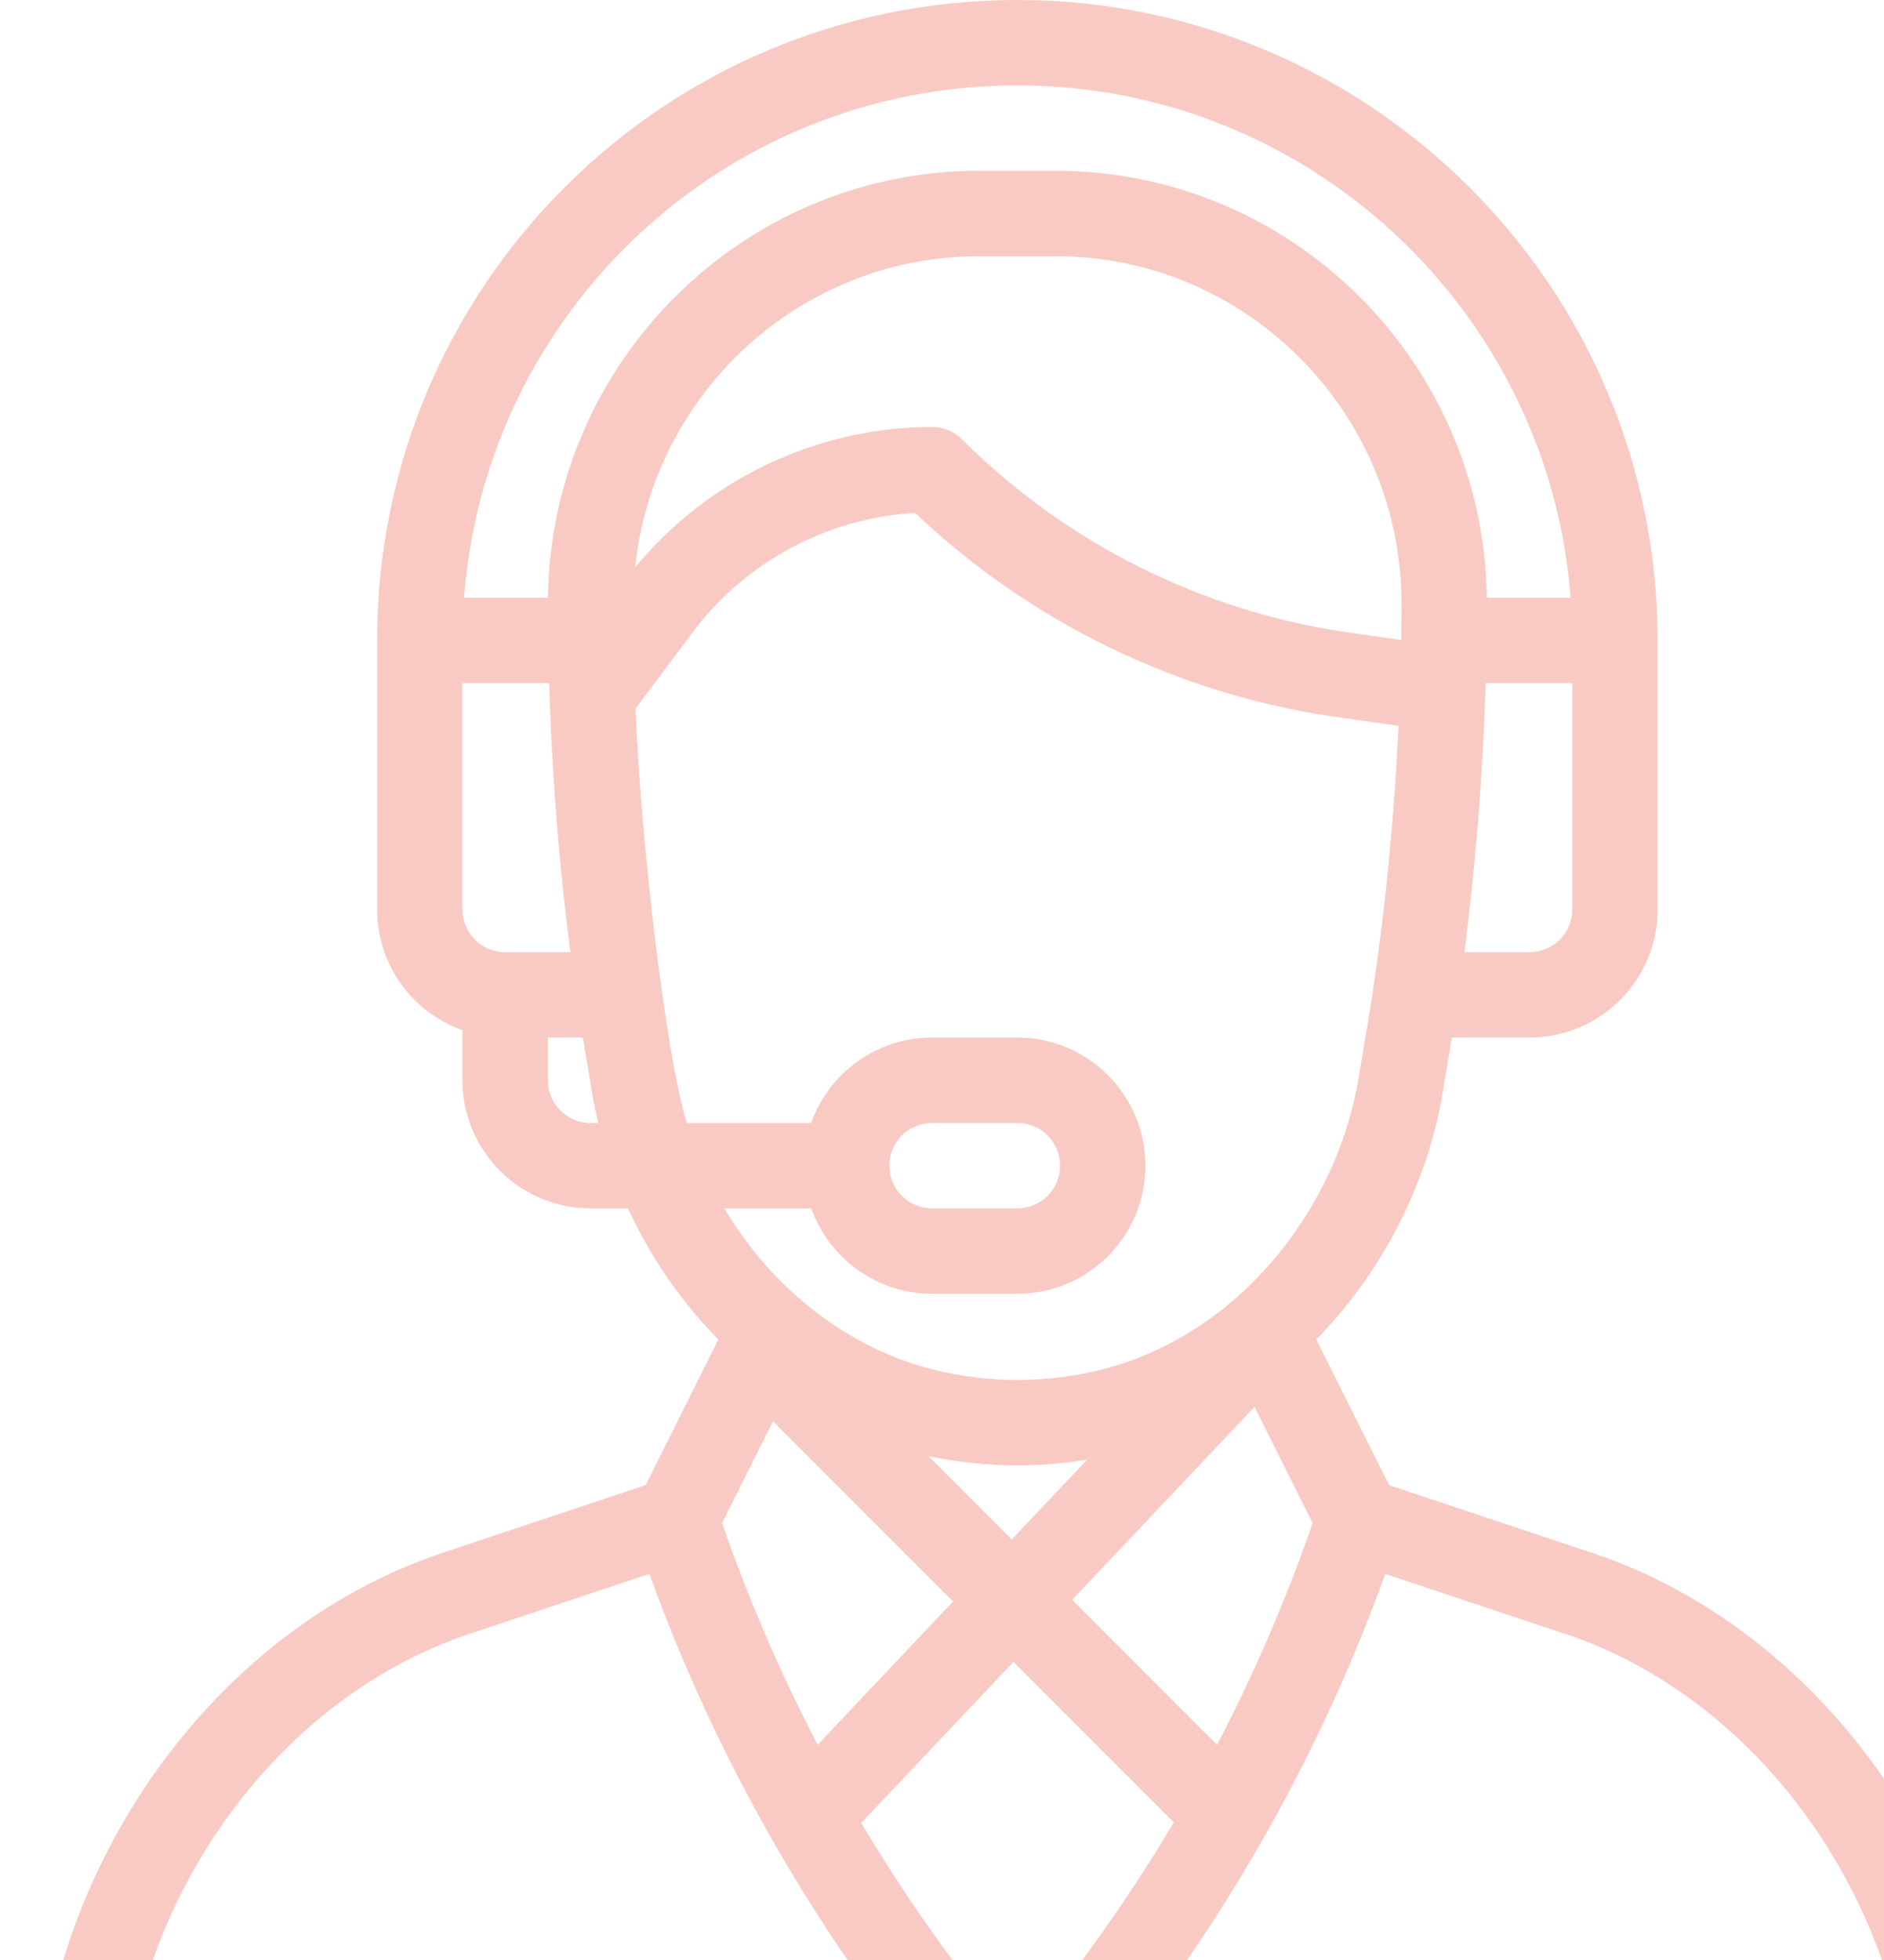 <svg width="50" height="52" viewBox="0 0 50 52" fill="none" xmlns="http://www.w3.org/2000/svg">
<path d="M42.25 41.196L36.866 39.402L34.933 35.536C36.674 33.764 37.883 31.418 38.291 28.972L38.532 27.527H40.594C42.468 27.527 43.992 26.003 43.992 24.129V16.992C43.992 7.623 36.37 0 27 0C17.607 0 10.008 7.601 10.008 16.992V24.129C10.008 25.606 10.955 26.865 12.273 27.332V28.66C12.273 30.534 13.798 32.059 15.672 32.059H16.667C17.158 33.125 17.793 34.113 18.567 35.001C18.727 35.185 18.895 35.364 19.066 35.538L17.134 39.402L11.75 41.196C5.489 43.284 0.945 49.874 0.945 56.867C0.945 57.493 1.452 58 2.078 58H51.922C52.547 58 53.055 57.493 53.055 56.867C53.055 49.874 48.511 43.284 42.25 41.196ZM41.727 24.129C41.727 24.753 41.218 25.262 40.594 25.262H38.865C39.153 23.031 39.345 20.658 39.422 18.32C39.424 18.254 39.426 18.19 39.428 18.125H41.727V24.129ZM13.406 25.262C12.782 25.262 12.273 24.753 12.273 24.129V18.125H14.573C14.577 18.243 14.581 18.362 14.585 18.481C14.585 18.485 14.585 18.489 14.585 18.494C14.585 18.494 14.585 18.494 14.585 18.494C14.665 20.768 14.854 23.08 15.136 25.262H13.406V25.262ZM15.672 29.793C15.047 29.793 14.539 29.285 14.539 28.66V27.527H15.468L15.709 28.973C15.755 29.247 15.811 29.521 15.877 29.793H15.672ZM14.541 15.859H12.316C12.89 8.267 19.226 2.266 27 2.266C34.739 2.266 41.103 8.266 41.683 15.859H39.459C39.378 9.603 34.283 4.531 28.014 4.531H25.986C19.717 4.531 14.622 9.603 14.541 15.859ZM25.986 6.797H28.014C33.09 6.797 37.198 10.949 37.195 16.019C37.195 16.376 37.193 16.686 37.187 16.968C37.187 16.972 37.186 16.976 37.186 16.98L35.769 16.777C31.92 16.227 28.286 14.41 25.535 11.66C25.323 11.447 25.035 11.328 24.734 11.328C21.692 11.328 18.78 12.714 16.855 15.056C17.329 10.443 21.229 6.797 25.986 6.797ZM18.225 29.793C17.658 27.907 17.009 22.356 16.866 18.799L18.39 16.766C19.791 14.899 21.969 13.74 24.287 13.607C27.336 16.508 31.281 18.425 35.449 19.02L37.117 19.258C37.005 21.624 36.778 23.998 36.451 26.182C36.451 26.182 36.451 26.183 36.451 26.184C36.347 26.886 36.265 27.338 36.056 28.6C35.456 32.198 32.772 35.452 29.227 36.338C27.768 36.702 26.232 36.702 24.774 36.338C22.56 35.785 20.531 34.254 19.221 32.059H21.531C21.998 33.377 23.258 34.324 24.734 34.324H27C28.878 34.324 30.398 32.803 30.398 30.926C30.398 29.052 28.874 27.527 27 27.527H24.734C23.225 27.527 21.984 28.503 21.529 29.793H18.225ZM24.639 38.631C25.416 38.794 26.208 38.878 27 38.878C27.62 38.878 28.24 38.826 28.852 38.726L26.851 40.843L24.639 38.631ZM25.293 42.489L21.7 46.289C20.711 44.396 19.861 42.425 19.164 40.408L20.513 37.709L25.293 42.489ZM33.295 37.325L34.836 40.408C34.137 42.428 33.287 44.4 32.299 46.291L28.453 42.445L33.295 37.325ZM23.602 30.926C23.602 30.3 24.109 29.793 24.734 29.793H27C27.625 29.793 28.133 30.301 28.133 30.926C28.133 31.551 27.625 32.059 27 32.059H24.734C24.11 32.059 23.602 31.55 23.602 30.926ZM3.256 55.734C3.705 50.123 7.44 45.022 12.466 43.346L17.235 41.757C18.108 44.172 19.191 46.52 20.459 48.751C20.461 48.754 20.463 48.758 20.465 48.762L20.465 48.762C21.392 50.392 22.435 51.985 23.566 53.497L24.96 55.734H3.256ZM27 54.725L25.464 52.258C25.447 52.23 25.428 52.204 25.409 52.178C24.491 50.954 23.636 49.674 22.856 48.364L26.896 44.092L31.153 48.349C30.368 49.668 29.51 50.953 28.592 52.177C28.536 52.251 28.615 52.135 27 54.725ZM29.04 55.734L30.434 53.497C31.57 51.979 32.62 50.374 33.556 48.724C33.562 48.715 33.567 48.704 33.573 48.694C33.574 48.693 33.574 48.692 33.575 48.691C34.827 46.482 35.898 44.154 36.765 41.757L41.534 43.346C46.56 45.022 50.295 50.123 50.744 55.734H29.04Z" fill="#E52207" fill-opacity="0.24"/>
</svg>
